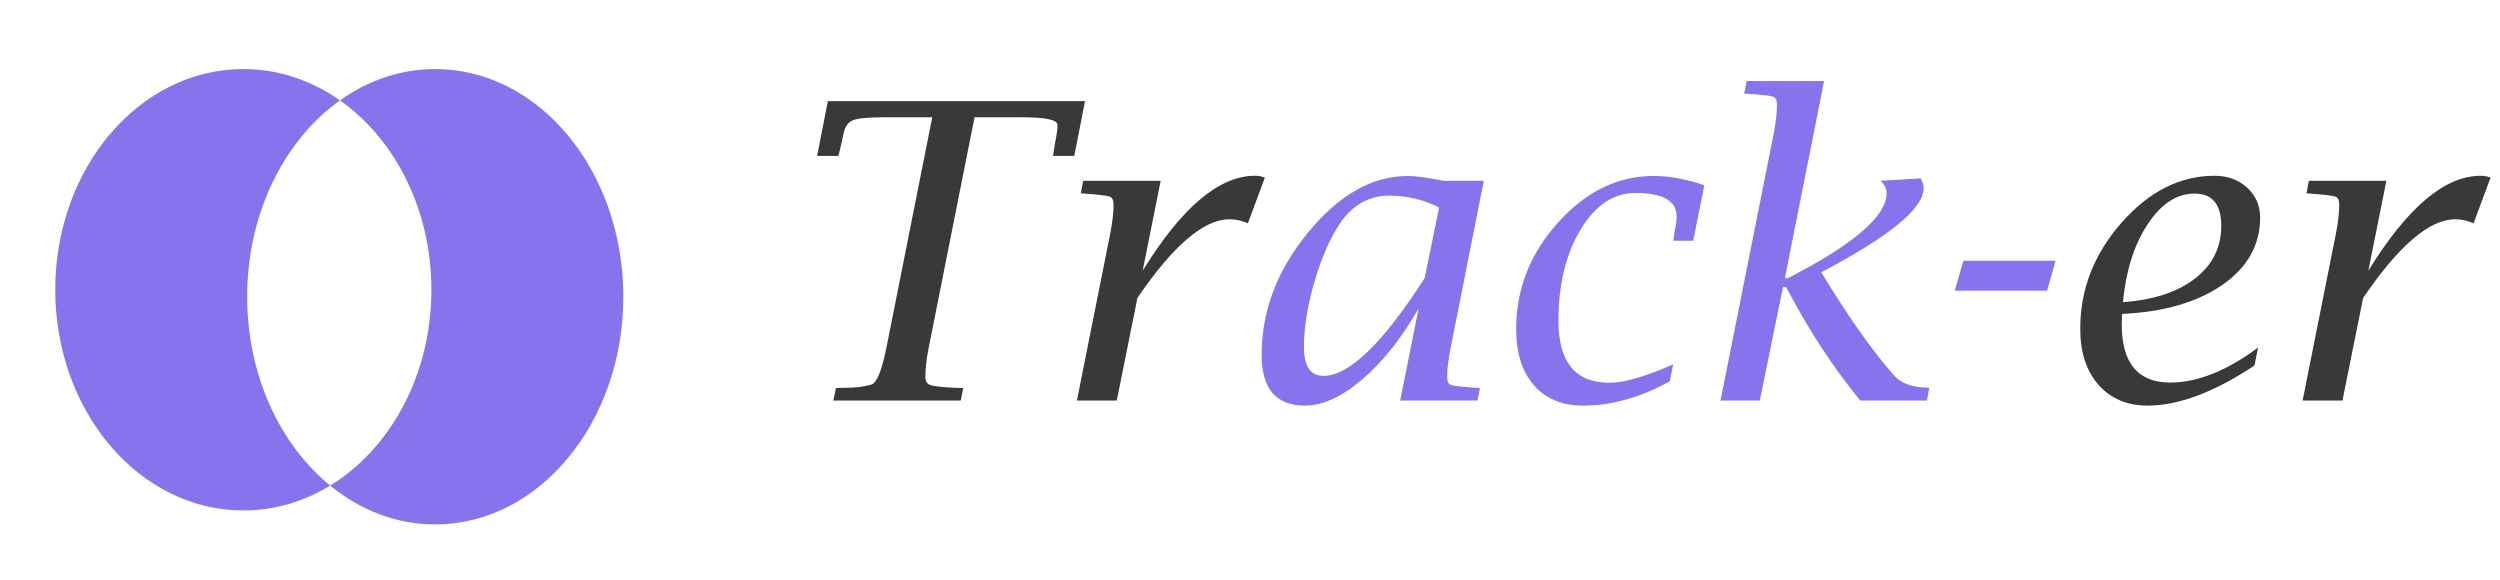 <svg width="181" height="42" viewBox="0 0 181 42" fill="none" xmlns="http://www.w3.org/2000/svg">
<path d="M67.495 8.492H64.023C62.852 8.492 62.09 8.565 61.738 8.712C61.397 8.849 61.172 9.181 61.065 9.708C60.957 10.245 60.859 10.675 60.772 10.997L60.698 11.29H59.16L59.937 7.32H78.555L77.778 11.29H76.24L76.284 10.997C76.333 10.646 76.406 10.216 76.504 9.708C76.543 9.493 76.562 9.273 76.562 9.049C76.562 8.678 75.718 8.492 74.028 8.492H70.557L67.231 25.206C67.075 26.007 66.997 26.705 66.997 27.301C66.997 27.594 67.109 27.784 67.334 27.872C67.568 27.96 68.159 28.028 69.106 28.077L69.736 28.092L69.561 29H60.332L60.523 28.092L61.152 28.077C61.924 28.077 62.568 27.999 63.086 27.843C63.477 27.726 63.838 26.847 64.17 25.206L67.495 8.492ZM77.969 29L80.386 16.886C80.542 16.085 80.62 15.392 80.62 14.806C80.62 14.493 80.527 14.303 80.342 14.234C80.166 14.166 79.556 14.093 78.511 14.015L78.247 14L78.423 13.092H84.033L82.73 19.596C85.552 15.016 88.262 12.726 90.859 12.726C91.113 12.726 91.353 12.77 91.577 12.857L90.347 16.168C89.907 15.973 89.463 15.875 89.014 15.875C87.158 15.875 84.936 17.774 82.349 21.573L80.855 29H77.969ZM163.223 26.466C160.303 28.399 157.725 29.366 155.488 29.366C154.004 29.366 152.817 28.863 151.929 27.857C151.05 26.852 150.61 25.499 150.61 23.8C150.61 20.948 151.606 18.39 153.599 16.124C155.591 13.858 157.837 12.726 160.337 12.726C161.284 12.726 162.07 13.014 162.695 13.59C163.32 14.156 163.633 14.879 163.633 15.758C163.633 17.73 162.725 19.352 160.908 20.621C159.092 21.881 156.67 22.584 153.643 22.73L153.613 23.477C153.613 24.884 153.906 25.939 154.492 26.642C155.078 27.345 155.957 27.696 157.129 27.696C159.092 27.696 161.211 26.852 163.486 25.162L163.223 26.466ZM153.701 21.881C155.918 21.715 157.656 21.144 158.916 20.167C160.186 19.181 160.82 17.911 160.82 16.358C160.82 15.577 160.659 14.991 160.337 14.601C160.015 14.21 159.531 14.015 158.887 14.015C157.598 14.015 156.465 14.757 155.488 16.241C154.512 17.716 153.916 19.596 153.701 21.881ZM166.709 29L169.126 16.886C169.282 16.085 169.36 15.392 169.36 14.806C169.36 14.493 169.268 14.303 169.082 14.234C168.906 14.166 168.296 14.093 167.251 14.015L166.987 14L167.163 13.092H172.773L171.47 19.596C174.292 15.016 177.002 12.726 179.6 12.726C179.854 12.726 180.093 12.77 180.317 12.857L179.087 16.168C178.647 15.973 178.203 15.875 177.754 15.875C175.898 15.875 173.677 17.774 171.089 21.573L169.595 29H166.709Z" fill="#393939"/>
<path d="M101.377 29L102.71 22.32C101.499 24.449 100.146 26.158 98.652 27.447C97.158 28.727 95.767 29.366 94.478 29.366C93.433 29.366 92.647 29.059 92.119 28.443C91.602 27.828 91.343 26.91 91.343 25.689C91.343 22.516 92.461 19.566 94.697 16.842C96.934 14.107 99.351 12.74 101.948 12.74C102.222 12.74 102.573 12.77 103.003 12.828C103.433 12.887 103.945 12.975 104.541 13.092H107.427L105.024 25.206C104.858 26.007 104.775 26.705 104.775 27.301C104.775 27.613 104.868 27.804 105.054 27.872C105.239 27.94 105.85 28.009 106.885 28.077L107.148 28.092L106.973 29H101.377ZM103.149 20.123L104.189 15.025C103.623 14.732 103.042 14.518 102.446 14.381C101.851 14.234 101.235 14.161 100.601 14.161C99.136 14.161 97.949 14.82 97.041 16.139C96.318 17.193 95.698 18.6 95.181 20.357C94.663 22.115 94.404 23.697 94.404 25.104C94.404 25.807 94.522 26.334 94.756 26.686C94.99 27.037 95.342 27.213 95.811 27.213C97.676 27.213 100.122 24.85 103.149 20.123ZM120.889 27.608C118.76 28.78 116.675 29.366 114.634 29.366C113.11 29.366 111.919 28.878 111.06 27.901C110.2 26.915 109.771 25.553 109.771 23.814C109.771 20.924 110.781 18.355 112.803 16.109C114.824 13.863 117.134 12.74 119.731 12.74C120.317 12.74 120.913 12.799 121.519 12.916C122.134 13.023 122.759 13.19 123.394 13.414L122.588 17.428H121.152L121.182 17.164C121.211 16.92 121.265 16.602 121.343 16.212C121.372 16.007 121.387 15.831 121.387 15.685C121.387 15.108 121.138 14.679 120.64 14.396C120.142 14.112 119.395 13.971 118.398 13.971C116.816 13.971 115.493 14.859 114.429 16.637C113.364 18.404 112.832 20.606 112.832 23.243C112.832 24.727 113.14 25.846 113.755 26.598C114.37 27.34 115.293 27.711 116.523 27.711C117.588 27.711 119.126 27.267 121.138 26.378L120.889 27.608ZM124.565 29L128.418 9.664C128.574 8.863 128.652 8.165 128.652 7.569C128.652 7.257 128.56 7.066 128.374 6.998C128.198 6.93 127.588 6.861 126.543 6.793L126.279 6.778L126.455 5.87H132.065L129.224 20.138H129.443C134.209 17.696 136.592 15.646 136.592 13.985C136.592 13.634 136.44 13.336 136.138 13.092L139.067 12.916C139.204 13.18 139.272 13.419 139.272 13.634C139.272 15.089 136.802 17.115 131.86 19.713C133.823 22.945 135.581 25.436 137.134 27.184C137.603 27.721 138.345 28.014 139.36 28.062L139.683 28.077L139.507 29H134.688C132.744 26.646 130.952 23.907 129.312 20.782H129.092L127.407 29H124.565ZM141.528 21.046L142.144 18.878H148.823L148.208 21.046H141.528Z" fill="#8574EB"/>
<g filter="url(#filter0_d_58_5)">
<path fill-rule="evenodd" clip-rule="evenodd" d="M19.904 31.157C24.26 28.491 27.234 23.143 27.234 16.979C27.234 11.156 24.58 6.061 20.614 3.268C22.637 1.827 24.995 1 27.512 1C35.032 1 41.129 8.38 41.129 17.484C41.129 26.587 35.032 33.967 27.512 33.967C24.694 33.967 22.076 32.931 19.904 31.157ZM19.904 31.157C18.023 32.308 15.885 32.958 13.617 32.958C6.097 32.958 0 25.804 0 16.979C0 8.154 6.097 1 13.617 1C16.175 1 18.569 1.828 20.614 3.268C16.593 6.133 13.895 11.427 13.895 17.484C13.895 23.177 16.279 28.195 19.904 31.157Z" fill="#8574EB"/>
</g>
<defs>
<filter id="filter0_d_58_5" x="0" y="1" width="49.129" height="40.968" filterUnits="userSpaceOnUse" color-interpolation-filters="sRGB">
<feFlood flood-opacity="0" result="BackgroundImageFix"/>
<feColorMatrix in="SourceAlpha" type="matrix" values="0 0 0 0 0 0 0 0 0 0 0 0 0 0 0 0 0 0 127 0" result="hardAlpha"/>
<feOffset dx="4" dy="4"/>
<feGaussianBlur stdDeviation="2"/>
<feComposite in2="hardAlpha" operator="out"/>
<feColorMatrix type="matrix" values="0 0 0 0 1 0 0 0 0 1 0 0 0 0 1 0 0 0 0.2 0"/>
<feBlend mode="normal" in2="BackgroundImageFix" result="effect1_dropShadow_58_5"/>
<feBlend mode="normal" in="SourceGraphic" in2="effect1_dropShadow_58_5" result="shape"/>
</filter>
</defs>
</svg>
